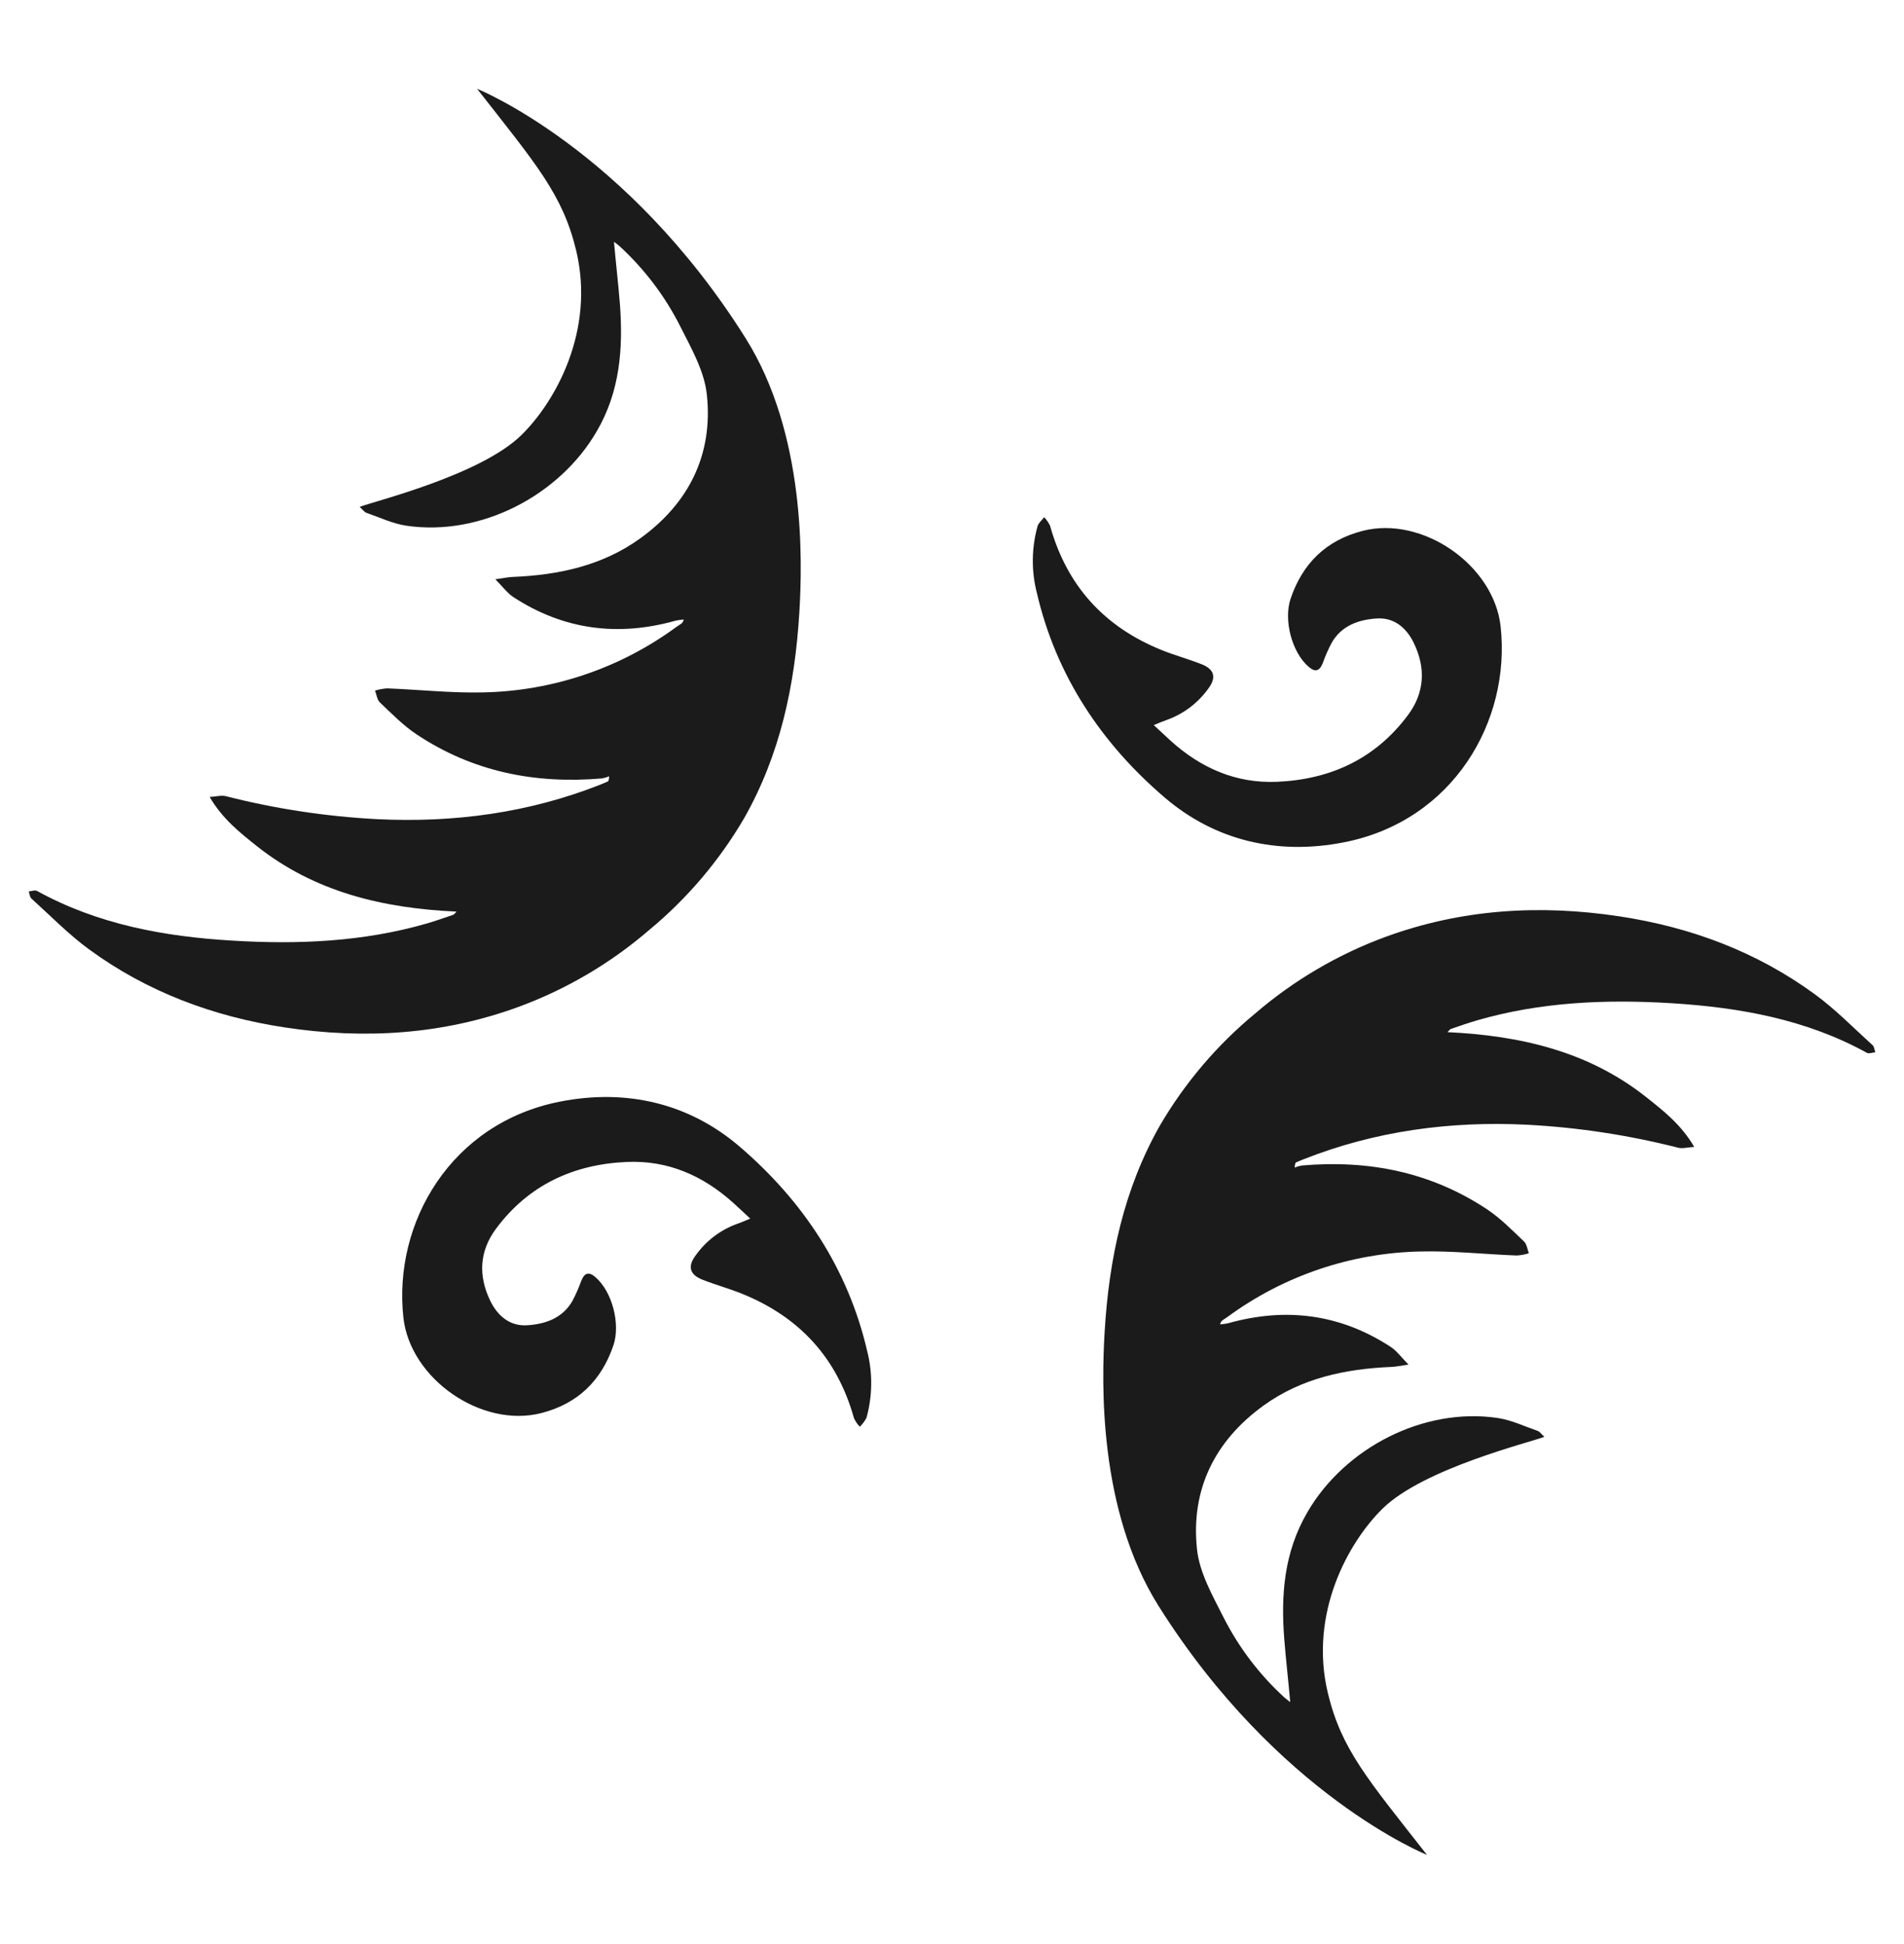 <svg width="95" height="97" viewBox="0 0 95 97" fill="none" xmlns="http://www.w3.org/2000/svg">
<path d="M37.434 60.814C37.105 60.508 36.855 60.272 36.6 60.041C35.088 58.673 33.333 57.897 31.28 57.986C28.61 58.101 26.367 59.138 24.746 61.322C23.918 62.438 23.856 63.667 24.462 64.916C24.83 65.675 25.445 66.187 26.284 66.137C27.186 66.087 28.06 65.794 28.558 64.928C28.729 64.603 28.878 64.267 29.002 63.921C29.161 63.518 29.375 63.447 29.707 63.733C30.547 64.457 30.964 66.068 30.609 67.13C30.006 68.909 28.823 70.053 27.009 70.519C24.031 71.282 20.461 68.816 20.126 65.746C19.612 61.022 22.496 56.046 27.937 54.976C31.245 54.325 34.365 55.047 36.898 57.216C40.039 59.906 42.303 63.286 43.263 67.402C43.547 68.502 43.537 69.658 43.233 70.752C43.148 70.919 43.035 71.071 42.899 71.2C42.779 71.074 42.68 70.929 42.608 70.77C41.773 67.779 39.903 65.734 37.042 64.572C36.392 64.308 35.711 64.122 35.058 63.866C34.405 63.611 34.295 63.196 34.718 62.638C35.227 61.926 35.938 61.385 36.757 61.084C36.958 61.018 37.133 60.935 37.434 60.814Z" fill="#1C1B1C"/>
<path d="M93.566 52.514C93.526 52.395 93.518 52.236 93.435 52.161C92.483 51.301 91.581 50.37 90.549 49.617C87.643 47.492 84.361 46.271 80.809 45.731C76.83 45.127 72.92 45.362 69.107 46.762C66.732 47.64 64.532 48.936 62.612 50.59C60.722 52.154 59.121 54.038 57.881 56.156C56.074 59.337 55.337 62.804 55.118 66.431C54.963 68.993 54.794 75.355 57.805 80.142C63.746 89.588 71.198 92.566 71.198 92.566C68.25 88.803 66.93 87.302 66.257 84.507C65.293 80.508 67.286 76.957 68.977 75.293C71.038 73.264 76.409 71.967 77.055 71.703C76.901 71.562 76.826 71.445 76.724 71.409C76.063 71.179 75.412 70.867 74.729 70.764C71.046 70.216 67.097 72.243 65.225 75.478C64.062 77.479 63.905 79.608 64.08 81.82C64.16 82.827 64.281 83.851 64.375 84.943C64.239 84.834 64.174 84.785 64.102 84.727C62.85 83.587 61.816 82.228 61.049 80.716C60.499 79.626 59.844 78.478 59.723 77.305C59.408 74.326 60.619 71.896 63.05 70.139C64.942 68.774 67.131 68.312 69.419 68.216C69.662 68.206 69.903 68.151 70.278 68.099C69.905 67.722 69.688 67.414 69.395 67.22C66.872 65.57 64.152 65.226 61.268 66.038C61.14 66.065 61.011 66.083 60.88 66.092C60.886 66.046 60.901 66.002 60.927 65.963C60.952 65.925 60.985 65.892 61.025 65.869C61.099 65.818 61.173 65.772 61.244 65.722C64.046 63.664 67.413 62.523 70.885 62.454C72.48 62.416 74.081 62.595 75.679 62.655C75.884 62.642 76.086 62.605 76.282 62.544C76.206 62.343 76.182 62.087 76.039 61.954C75.453 61.398 74.88 60.808 74.215 60.363C71.403 58.489 68.286 57.875 64.96 58.163C64.835 58.185 64.713 58.219 64.596 58.266C64.62 58.064 64.634 58.024 64.662 58.012C64.789 57.953 64.919 57.901 65.05 57.849C68.627 56.438 72.355 55.941 76.174 56.128C78.724 56.261 81.255 56.646 83.73 57.276C83.945 57.331 84.192 57.258 84.533 57.236C83.879 56.118 83.007 55.443 82.163 54.772C79.281 52.474 75.878 51.682 72.223 51.509C72.315 51.418 72.343 51.366 72.383 51.352C72.817 51.205 73.247 51.051 73.685 50.924C76.874 49.998 80.141 49.863 83.422 50.066C86.813 50.278 90.121 50.872 93.152 52.542C93.252 52.596 93.425 52.526 93.566 52.514Z" fill="#1C1B1C"/>
<path d="M57.568 36.186C57.895 36.492 58.147 36.728 58.402 36.96C59.912 38.328 61.67 39.105 63.722 39.015C66.39 38.9 68.635 37.862 70.256 35.678C71.084 34.564 71.146 33.336 70.54 32.084C70.172 31.325 69.555 30.815 68.716 30.864C67.814 30.916 66.94 31.206 66.442 32.082C66.27 32.407 66.122 32.743 66 33.09C65.839 33.493 65.626 33.563 65.295 33.277C64.456 32.556 64.038 30.942 64.393 29.881C64.996 28.102 66.179 26.957 67.993 26.492C70.971 25.728 74.541 28.196 74.874 31.267C75.39 35.991 72.506 40.965 67.065 42.034C63.757 42.685 60.637 41.964 58.104 39.794C54.961 37.105 52.699 33.726 51.739 29.608C51.454 28.509 51.464 27.353 51.769 26.258C51.819 26.091 51.988 25.96 52.101 25.811C52.22 25.938 52.319 26.083 52.394 26.24C53.227 29.232 55.099 31.287 57.96 32.441C58.611 32.703 59.289 32.888 59.944 33.144C60.599 33.4 60.705 33.815 60.282 34.373C59.773 35.08 59.065 35.617 58.249 35.916C58.048 35.985 57.867 36.061 57.568 36.186Z" fill="#1C1B1C"/>
<path d="M1.434 44.486C1.476 44.607 1.482 44.764 1.565 44.839C2.517 45.699 3.421 46.63 4.451 47.383C7.357 49.508 10.649 50.729 14.193 51.271C18.172 51.876 22.082 51.64 25.893 50.24C28.269 49.363 30.47 48.067 32.39 46.412C34.279 44.848 35.88 42.964 37.121 40.846C38.928 37.667 39.663 34.197 39.882 30.581C40.039 28.017 40.206 21.655 37.197 16.87C31.256 7.416 23.804 4.432 23.804 4.432C26.752 8.197 28.07 9.698 28.745 12.49C29.709 16.491 27.716 20.041 26.023 21.705C23.964 23.734 18.591 25.031 17.945 25.297C18.101 25.436 18.176 25.553 18.276 25.589C18.937 25.819 19.59 26.133 20.271 26.234C23.954 26.782 27.903 24.755 29.777 21.52C30.932 19.541 31.095 17.4 30.932 15.188C30.852 14.181 30.731 13.157 30.635 12.067C30.773 12.174 30.846 12.223 30.908 12.281C32.154 13.423 33.183 14.783 33.945 16.294C34.493 17.382 35.15 18.53 35.269 19.703C35.584 22.684 34.373 25.114 31.942 26.869C30.05 28.234 27.863 28.698 25.575 28.792C25.332 28.802 25.091 28.857 24.714 28.909C25.087 29.286 25.316 29.596 25.599 29.788C28.122 31.438 30.842 31.784 33.726 30.97C33.853 30.944 33.982 30.926 34.112 30.916C34.106 30.962 34.09 31.006 34.065 31.045C34.04 31.084 34.007 31.117 33.967 31.141C33.895 31.19 33.821 31.236 33.748 31.287C30.946 33.345 27.579 34.486 24.107 34.554C22.512 34.592 20.911 34.413 19.314 34.353C19.11 34.367 18.908 34.404 18.712 34.464C18.79 34.665 18.814 34.921 18.955 35.056C19.541 35.61 20.114 36.202 20.781 36.645C23.593 38.519 26.708 39.133 30.034 38.847C30.159 38.824 30.28 38.789 30.398 38.742C30.374 38.944 30.36 38.984 30.334 38.996C30.205 39.055 30.075 39.107 29.946 39.16C26.367 40.57 22.641 41.067 18.82 40.88C16.27 40.747 13.739 40.363 11.264 39.732C11.049 39.677 10.804 39.752 10.461 39.772C11.117 40.89 11.989 41.565 12.831 42.238C15.721 44.522 19.124 45.328 22.779 45.493C22.689 45.584 22.661 45.636 22.619 45.65C22.187 45.797 21.755 45.951 21.317 46.08C18.13 47.004 14.864 47.141 11.582 46.94C8.191 46.738 4.883 46.134 1.852 44.464C1.749 44.403 1.575 44.476 1.434 44.486Z" fill="#1C1B1C"/>
</svg>
